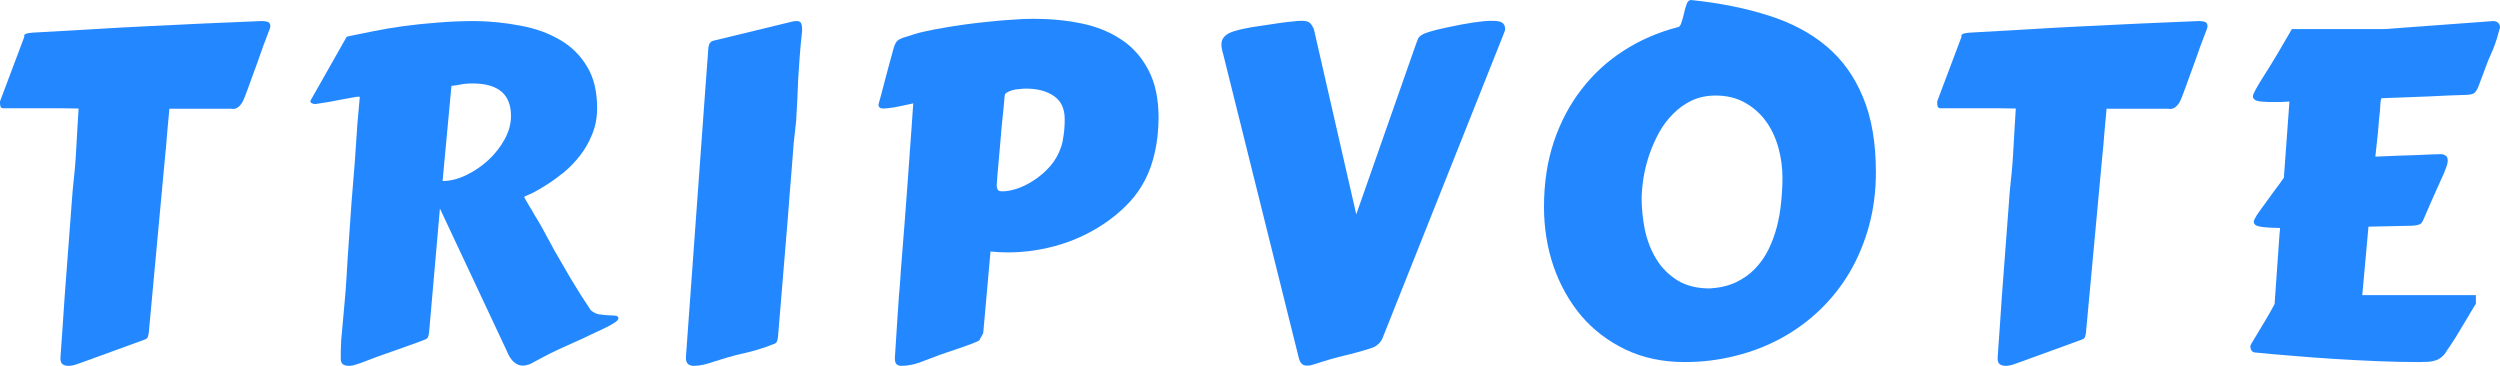 <svg width="123" height="18" viewBox="0 0 123 18" fill="none" xmlns="http://www.w3.org/2000/svg">
<g id="logo">
<g id="Vector">
<path d="M120.396 8.103C120.367 8.206 120.313 8.352 120.233 8.543C120.153 8.727 120.059 8.936 119.95 9.171C119.848 9.405 119.735 9.659 119.612 9.93C119.496 10.194 119.38 10.462 119.263 10.734C119.22 10.837 119.18 10.914 119.144 10.965C119.107 11.009 119.049 11.042 118.969 11.064C118.889 11.086 118.777 11.101 118.632 11.108C118.494 11.108 118.297 11.112 118.043 11.119L116.529 11.152L116.224 14.521H121.813V14.95C121.798 14.965 121.736 15.064 121.627 15.248C121.518 15.424 121.391 15.637 121.246 15.886C121.101 16.136 120.948 16.389 120.789 16.646C120.629 16.895 120.494 17.097 120.385 17.251C120.313 17.384 120.229 17.486 120.135 17.56C120.04 17.64 119.935 17.699 119.819 17.736C119.71 17.773 119.587 17.794 119.449 17.802C119.318 17.809 119.173 17.813 119.013 17.813C118.359 17.813 117.676 17.798 116.965 17.769C116.26 17.739 115.556 17.703 114.851 17.659C114.147 17.615 113.457 17.563 112.781 17.505C112.113 17.453 111.492 17.398 110.919 17.339C110.868 17.332 110.82 17.303 110.777 17.251C110.741 17.2 110.722 17.141 110.722 17.075C110.693 17.075 110.712 17.013 110.777 16.888C110.85 16.763 110.948 16.602 111.071 16.404C111.195 16.206 111.329 15.982 111.474 15.732C111.627 15.475 111.772 15.218 111.91 14.961L112.084 12.484C112.113 12.066 112.135 11.754 112.15 11.549C112.171 11.343 112.182 11.233 112.182 11.218C111.746 11.211 111.42 11.189 111.202 11.152C110.991 11.116 110.886 11.035 110.886 10.91C110.886 10.851 110.937 10.741 111.038 10.58C111.147 10.418 111.278 10.235 111.431 10.029C111.583 9.817 111.743 9.596 111.91 9.369C112.084 9.141 112.237 8.932 112.367 8.741L112.64 4.998H112.607C112.447 5.005 112.302 5.013 112.171 5.02C112.041 5.02 111.921 5.02 111.812 5.02C111.463 5.02 111.213 5.002 111.06 4.965C110.915 4.921 110.842 4.844 110.842 4.734C110.842 4.683 110.886 4.576 110.973 4.415C111.06 4.253 111.169 4.07 111.3 3.864C111.431 3.651 111.569 3.431 111.714 3.204C111.859 2.969 111.99 2.752 112.106 2.554L112.76 1.431H117.313L122.684 1.035C122.691 1.035 122.709 1.039 122.739 1.046C122.775 1.046 122.811 1.057 122.847 1.079C122.884 1.094 122.916 1.123 122.946 1.167C122.982 1.211 123 1.273 123 1.354L122.837 1.927C122.786 2.088 122.724 2.261 122.651 2.444C122.579 2.62 122.499 2.804 122.412 2.994L121.932 4.272C121.882 4.396 121.823 4.492 121.758 4.558C121.693 4.624 121.555 4.661 121.344 4.668C120.792 4.683 120.175 4.708 119.492 4.745C118.817 4.774 118.04 4.804 117.161 4.833C117.132 4.936 117.117 5.02 117.117 5.086C117.117 5.145 117.11 5.262 117.095 5.439L117.041 5.945C117.026 6.18 117.005 6.433 116.976 6.705C116.947 6.976 116.91 7.31 116.867 7.706C117.237 7.692 117.597 7.677 117.945 7.662C118.301 7.648 118.624 7.637 118.915 7.629C119.205 7.615 119.456 7.604 119.666 7.596C119.884 7.589 120.037 7.585 120.124 7.585C120.182 7.585 120.247 7.607 120.32 7.651C120.393 7.695 120.429 7.78 120.429 7.905C120.429 7.963 120.418 8.029 120.396 8.103Z" fill="#2388FF"/>
<path d="M98.284 17.593C98.32 17.057 98.356 16.539 98.393 16.04C98.429 15.541 98.462 15.057 98.491 14.587L98.883 9.391C98.926 8.995 98.963 8.635 98.992 8.312C99.021 7.982 99.043 7.662 99.057 7.354C99.079 7.039 99.097 6.723 99.112 6.407C99.133 6.084 99.155 5.728 99.177 5.339C98.937 5.332 98.683 5.328 98.414 5.328C98.153 5.328 97.877 5.328 97.586 5.328H95.484C95.404 5.328 95.353 5.299 95.331 5.24C95.317 5.174 95.31 5.116 95.31 5.064V4.987L96.508 1.806L96.497 1.761C96.497 1.725 96.519 1.695 96.562 1.673C96.613 1.644 96.722 1.622 96.889 1.607C97.891 1.549 98.861 1.494 99.798 1.442C100.742 1.383 101.672 1.332 102.587 1.288C103.509 1.244 104.428 1.2 105.343 1.156C106.265 1.112 107.213 1.072 108.186 1.035C108.273 1.035 108.364 1.046 108.459 1.068C108.56 1.09 108.611 1.171 108.611 1.31C108.611 1.325 108.608 1.339 108.6 1.354C108.593 1.369 108.589 1.383 108.589 1.398C108.473 1.699 108.364 1.985 108.263 2.257C108.168 2.528 108.074 2.796 107.979 3.061C107.885 3.325 107.787 3.593 107.685 3.864C107.591 4.136 107.485 4.422 107.369 4.723C107.362 4.73 107.347 4.767 107.326 4.833C107.304 4.892 107.271 4.961 107.228 5.042C107.184 5.116 107.126 5.185 107.053 5.251C106.981 5.317 106.89 5.354 106.781 5.361C106.745 5.354 106.708 5.35 106.672 5.35C106.636 5.35 106.596 5.35 106.552 5.35H103.644C103.607 5.725 103.571 6.121 103.535 6.539C103.506 6.958 103.469 7.365 103.426 7.761L102.63 16.36C102.623 16.426 102.609 16.492 102.587 16.558C102.572 16.624 102.525 16.672 102.445 16.701L99.362 17.824C99.282 17.853 99.177 17.89 99.046 17.934C98.915 17.978 98.788 18 98.665 18C98.563 18 98.472 17.974 98.393 17.923C98.32 17.872 98.284 17.776 98.284 17.637V17.593Z" fill="#2388FF"/>
<path d="M80.768 9.732C80.768 10.261 80.823 10.793 80.932 11.328C81.048 11.857 81.237 12.334 81.498 12.76C81.76 13.185 82.105 13.53 82.533 13.794C82.962 14.059 83.492 14.191 84.124 14.191C84.61 14.162 85.035 14.062 85.398 13.894C85.769 13.717 86.085 13.494 86.346 13.222C86.615 12.943 86.836 12.627 87.01 12.275C87.185 11.916 87.323 11.541 87.424 11.152C87.526 10.756 87.595 10.352 87.632 9.941C87.675 9.53 87.697 9.134 87.697 8.752C87.697 8.231 87.628 7.728 87.49 7.244C87.352 6.752 87.145 6.319 86.869 5.945C86.593 5.571 86.248 5.27 85.834 5.042C85.427 4.815 84.952 4.701 84.407 4.701C83.978 4.701 83.59 4.782 83.241 4.943C82.9 5.105 82.595 5.321 82.326 5.593C82.057 5.857 81.825 6.165 81.629 6.517C81.44 6.862 81.28 7.222 81.15 7.596C81.026 7.963 80.932 8.334 80.866 8.708C80.808 9.075 80.775 9.417 80.768 9.732ZM82.893 17.813C81.803 17.813 80.83 17.607 79.973 17.196C79.116 16.785 78.39 16.231 77.794 15.534C77.206 14.829 76.752 14.018 76.432 13.101C76.12 12.176 75.964 11.2 75.964 10.172C75.964 9.02 76.124 7.96 76.443 6.991C76.77 6.015 77.224 5.152 77.805 4.404C78.386 3.648 79.076 3.013 79.875 2.499C80.681 1.978 81.564 1.593 82.522 1.343C82.609 1.343 82.675 1.273 82.718 1.134C82.769 0.994 82.813 0.84 82.849 0.672C82.885 0.503 82.929 0.349 82.98 0.209C83.031 0.07 83.103 0 83.198 0C84.607 0.147 85.874 0.4 87 0.76C88.125 1.112 89.08 1.618 89.865 2.279C90.649 2.939 91.248 3.776 91.662 4.789C92.084 5.795 92.294 7.024 92.294 8.477C92.294 9.409 92.181 10.286 91.956 11.108C91.731 11.93 91.415 12.69 91.009 13.387C90.602 14.077 90.112 14.697 89.538 15.248C88.971 15.791 88.34 16.253 87.642 16.635C86.945 17.017 86.194 17.306 85.387 17.505C84.588 17.71 83.757 17.813 82.893 17.813Z" fill="#2388FF"/>
<path d="M68.166 16.272C68.13 16.367 68.093 16.459 68.057 16.547C68.028 16.635 67.988 16.716 67.937 16.789C67.886 16.862 67.821 16.928 67.741 16.987C67.669 17.046 67.574 17.094 67.458 17.13C67 17.277 66.546 17.402 66.096 17.505C65.646 17.615 65.192 17.747 64.734 17.901C64.647 17.93 64.571 17.952 64.506 17.967C64.44 17.982 64.379 17.989 64.32 17.989C64.19 17.989 64.095 17.956 64.037 17.89C63.979 17.824 63.935 17.739 63.907 17.637L60.181 2.664C60.123 2.473 60.094 2.316 60.094 2.191C60.094 2.029 60.144 1.897 60.246 1.794C60.348 1.684 60.511 1.596 60.736 1.53C60.969 1.457 61.263 1.391 61.619 1.332C61.982 1.273 62.425 1.207 62.948 1.134C63.202 1.097 63.416 1.072 63.591 1.057C63.765 1.035 63.914 1.024 64.037 1.024C64.248 1.024 64.386 1.061 64.451 1.134C64.524 1.2 64.589 1.306 64.647 1.453L66.728 10.547L69.659 2.191C69.702 2.073 69.738 1.978 69.767 1.905C69.804 1.831 69.865 1.769 69.953 1.717C70.047 1.659 70.185 1.604 70.367 1.552C70.555 1.494 70.824 1.428 71.173 1.354C71.718 1.237 72.168 1.152 72.524 1.101C72.879 1.05 73.166 1.024 73.384 1.024C73.66 1.024 73.838 1.057 73.918 1.123C74.005 1.189 74.049 1.284 74.049 1.409C74.056 1.461 74.045 1.516 74.016 1.574C73.994 1.626 73.969 1.692 73.94 1.772L68.166 16.272Z" fill="#2388FF"/>
<path d="M57.002 5.802C56.995 6.433 56.933 6.998 56.817 7.497C56.708 7.996 56.548 8.448 56.337 8.851C56.134 9.248 55.883 9.607 55.586 9.93C55.295 10.246 54.961 10.543 54.583 10.822C53.857 11.351 53.062 11.751 52.198 12.022C51.333 12.286 50.465 12.418 49.594 12.418C49.449 12.418 49.303 12.415 49.158 12.407C49.02 12.4 48.879 12.389 48.733 12.374L48.374 16.393L48.189 16.734C48.174 16.763 48.051 16.822 47.818 16.91C47.586 16.998 47.295 17.101 46.947 17.218L46.26 17.45C46.042 17.53 45.85 17.604 45.683 17.67C45.516 17.736 45.36 17.794 45.215 17.846C45.069 17.897 44.928 17.934 44.79 17.956C44.652 17.985 44.506 18 44.354 18C44.252 18 44.172 17.974 44.114 17.923C44.056 17.872 44.027 17.773 44.027 17.626L44.147 15.743C44.169 15.369 44.194 14.995 44.223 14.62C44.26 14.239 44.292 13.806 44.321 13.321L44.528 10.69C44.572 10.154 44.612 9.618 44.648 9.083C44.684 8.547 44.721 8.037 44.757 7.552C44.793 7.068 44.826 6.617 44.855 6.198C44.884 5.772 44.91 5.402 44.931 5.086C44.539 5.174 44.223 5.24 43.983 5.284C43.751 5.321 43.573 5.339 43.45 5.339C43.297 5.339 43.221 5.273 43.221 5.141C43.323 4.782 43.417 4.429 43.504 4.084C43.584 3.791 43.664 3.49 43.744 3.182C43.831 2.866 43.904 2.602 43.962 2.389C43.998 2.257 44.038 2.158 44.082 2.092C44.132 2.018 44.194 1.963 44.267 1.927C44.347 1.883 44.445 1.846 44.561 1.817C44.684 1.78 44.833 1.732 45.008 1.673C45.145 1.629 45.338 1.582 45.585 1.53C45.839 1.472 46.126 1.417 46.446 1.365C46.772 1.306 47.125 1.251 47.502 1.2C47.88 1.149 48.261 1.105 48.646 1.068C49.038 1.024 49.423 0.991 49.801 0.969C50.179 0.939 50.534 0.925 50.868 0.925C51.697 0.925 52.481 1.002 53.222 1.156C53.962 1.31 54.612 1.574 55.172 1.949C55.731 2.316 56.174 2.815 56.501 3.446C56.835 4.07 57.002 4.855 57.002 5.802ZM49.038 9.105C49.038 9.185 49.053 9.259 49.082 9.325C49.111 9.383 49.191 9.413 49.322 9.413C49.525 9.413 49.765 9.369 50.041 9.281C50.324 9.185 50.603 9.046 50.879 8.862C51.163 8.679 51.424 8.451 51.664 8.18C51.904 7.908 52.085 7.589 52.209 7.222C52.259 7.075 52.299 6.888 52.328 6.661C52.365 6.433 52.383 6.165 52.383 5.857C52.383 5.343 52.205 4.965 51.849 4.723C51.5 4.481 51.043 4.36 50.476 4.36C50.382 4.36 50.273 4.367 50.15 4.382C50.033 4.389 49.921 4.407 49.812 4.437C49.71 4.466 49.623 4.503 49.55 4.547C49.478 4.583 49.438 4.635 49.431 4.701L49.409 4.943C49.401 5.039 49.387 5.196 49.365 5.417C49.343 5.629 49.318 5.875 49.289 6.154C49.267 6.433 49.242 6.727 49.213 7.035C49.191 7.343 49.165 7.637 49.136 7.916C49.115 8.194 49.093 8.44 49.071 8.653C49.056 8.866 49.046 9.017 49.038 9.105Z" fill="#2388FF"/>
<path d="M33.745 17.593L34.29 10.062C34.472 7.538 34.606 5.684 34.693 4.503C34.78 3.321 34.824 2.734 34.824 2.741C34.831 2.609 34.838 2.499 34.846 2.411C34.853 2.323 34.867 2.25 34.889 2.191C34.911 2.132 34.94 2.088 34.976 2.059C35.013 2.029 35.067 2.007 35.14 1.993L38.909 1.079C39.004 1.05 39.102 1.035 39.203 1.035C39.305 1.035 39.374 1.068 39.41 1.134C39.447 1.193 39.465 1.317 39.465 1.508C39.414 1.963 39.374 2.389 39.345 2.785C39.316 3.182 39.29 3.56 39.269 3.919C39.254 4.279 39.239 4.628 39.225 4.965C39.211 5.295 39.192 5.626 39.17 5.956C39.127 6.316 39.087 6.675 39.051 7.035C39.022 7.394 38.993 7.769 38.964 8.158C38.934 8.539 38.902 8.947 38.865 9.38C38.836 9.806 38.8 10.272 38.757 10.778L38.277 16.58C38.27 16.646 38.255 16.712 38.234 16.778C38.219 16.837 38.172 16.884 38.092 16.921C38.085 16.921 38.041 16.936 37.961 16.965C37.881 16.994 37.776 17.035 37.645 17.086C37.515 17.13 37.362 17.178 37.188 17.229C37.014 17.281 36.828 17.328 36.632 17.372C36.305 17.446 36.019 17.519 35.772 17.593C35.532 17.666 35.318 17.732 35.129 17.791C34.94 17.857 34.766 17.908 34.606 17.945C34.446 17.982 34.286 18 34.127 18C34.018 18 33.927 17.971 33.854 17.912C33.782 17.853 33.745 17.747 33.745 17.593Z" fill="#2388FF"/>
<path d="M21.11 16.36C21.103 16.426 21.089 16.492 21.067 16.558C21.052 16.616 21.005 16.664 20.925 16.701C20.896 16.716 20.751 16.771 20.489 16.866C20.235 16.954 19.938 17.061 19.596 17.185C19.262 17.303 18.928 17.42 18.594 17.538C18.267 17.662 18.017 17.758 17.842 17.824C17.755 17.86 17.646 17.897 17.515 17.934C17.392 17.978 17.268 18 17.145 18C17.043 18 16.953 17.974 16.873 17.923C16.8 17.872 16.764 17.776 16.764 17.637C16.764 17.314 16.771 17.02 16.785 16.756C16.807 16.484 16.833 16.202 16.862 15.908C16.891 15.615 16.92 15.292 16.949 14.939C16.985 14.58 17.018 14.154 17.047 13.662C17.083 13.017 17.123 12.396 17.167 11.802C17.21 11.2 17.254 10.576 17.297 9.93L17.45 8.048C17.472 7.739 17.494 7.428 17.515 7.112C17.537 6.789 17.559 6.459 17.581 6.121L17.701 4.778C17.701 4.763 17.679 4.756 17.635 4.756C17.577 4.756 17.479 4.771 17.341 4.8C17.203 4.822 17.04 4.851 16.851 4.888C16.662 4.925 16.451 4.965 16.219 5.009C15.994 5.046 15.761 5.083 15.522 5.119C15.464 5.119 15.406 5.108 15.348 5.086C15.297 5.057 15.271 5.024 15.271 4.987C15.271 4.958 15.278 4.936 15.293 4.921L17.058 1.806C17.457 1.717 17.886 1.629 18.343 1.541C18.808 1.446 19.306 1.361 19.836 1.288C20.366 1.215 20.929 1.156 21.524 1.112C22.12 1.061 22.752 1.035 23.42 1.035C24.175 1.05 24.909 1.127 25.621 1.266C26.34 1.398 26.975 1.626 27.527 1.949C28.086 2.264 28.533 2.697 28.867 3.248C29.208 3.791 29.379 4.481 29.379 5.317C29.379 5.78 29.299 6.205 29.139 6.595C28.987 6.983 28.787 7.336 28.54 7.651C28.3 7.96 28.035 8.235 27.745 8.477C27.454 8.712 27.175 8.914 26.906 9.083C26.645 9.251 26.412 9.387 26.209 9.49C26.006 9.585 25.867 9.648 25.795 9.677C25.795 9.692 25.799 9.71 25.806 9.732C25.82 9.754 25.846 9.798 25.882 9.864C25.918 9.923 25.969 10.011 26.035 10.128C26.107 10.239 26.198 10.393 26.307 10.591C26.423 10.767 26.561 11.002 26.721 11.295C26.881 11.589 27.07 11.938 27.287 12.341C27.512 12.738 27.77 13.182 28.061 13.673C28.351 14.165 28.685 14.694 29.063 15.259C29.186 15.369 29.328 15.438 29.488 15.468C29.648 15.49 29.797 15.505 29.935 15.512C30.073 15.512 30.189 15.519 30.283 15.534C30.378 15.541 30.425 15.585 30.425 15.666C30.425 15.725 30.363 15.794 30.24 15.875C30.123 15.949 29.985 16.026 29.826 16.106C29.666 16.187 29.503 16.264 29.335 16.338C29.176 16.411 29.052 16.47 28.965 16.514C28.791 16.602 28.609 16.686 28.42 16.767C28.232 16.848 28.028 16.939 27.81 17.042C27.592 17.138 27.349 17.251 27.08 17.384C26.819 17.516 26.521 17.673 26.187 17.857C26.1 17.908 26.016 17.941 25.936 17.956C25.864 17.978 25.795 17.989 25.73 17.989C25.599 17.989 25.486 17.956 25.392 17.89C25.297 17.831 25.218 17.758 25.152 17.67C25.087 17.582 25.032 17.49 24.989 17.395C24.952 17.306 24.92 17.233 24.891 17.174L21.644 10.261L21.11 16.36ZM21.775 8.906C22.145 8.906 22.53 8.811 22.93 8.62C23.329 8.429 23.692 8.183 24.019 7.883C24.346 7.582 24.615 7.24 24.825 6.859C25.036 6.477 25.141 6.092 25.141 5.703C25.141 4.639 24.509 4.106 23.246 4.106C23.006 4.106 22.806 4.125 22.646 4.161C22.487 4.191 22.341 4.213 22.211 4.228L21.775 8.906Z" fill="#2388FF"/>
<path d="M2.974 17.593C3.01 17.057 3.047 16.539 3.083 16.04C3.119 15.541 3.152 15.057 3.181 14.587L3.573 9.391C3.617 8.995 3.653 8.635 3.682 8.312C3.711 7.982 3.733 7.662 3.748 7.354C3.769 7.039 3.787 6.723 3.802 6.407C3.824 6.084 3.846 5.728 3.867 5.339C3.628 5.332 3.374 5.328 3.105 5.328C2.843 5.328 2.567 5.328 2.277 5.328H0.174C0.094 5.328 0.044 5.299 0.022 5.24C0.007 5.174 0 5.116 0 5.064V4.987L1.198 1.806L1.187 1.761C1.187 1.725 1.209 1.695 1.253 1.673C1.304 1.644 1.413 1.622 1.58 1.607C2.582 1.549 3.551 1.494 4.488 1.442C5.432 1.383 6.362 1.332 7.277 1.288C8.2 1.244 9.118 1.2 10.033 1.156C10.956 1.112 11.903 1.072 12.877 1.035C12.964 1.035 13.055 1.046 13.149 1.068C13.251 1.09 13.302 1.171 13.302 1.31C13.302 1.325 13.298 1.339 13.291 1.354C13.283 1.369 13.28 1.383 13.28 1.398C13.164 1.699 13.055 1.985 12.953 2.257C12.859 2.528 12.764 2.796 12.67 3.061C12.575 3.325 12.477 3.593 12.376 3.864C12.281 4.136 12.176 4.422 12.06 4.723C12.052 4.73 12.038 4.767 12.016 4.833C11.994 4.892 11.962 4.961 11.918 5.042C11.874 5.116 11.816 5.185 11.744 5.251C11.671 5.317 11.58 5.354 11.471 5.361C11.435 5.354 11.399 5.35 11.363 5.35C11.326 5.35 11.286 5.35 11.243 5.35H8.334C8.298 5.725 8.261 6.121 8.225 6.539C8.196 6.958 8.16 7.365 8.116 7.761L7.321 16.36C7.314 16.426 7.299 16.492 7.277 16.558C7.263 16.624 7.215 16.672 7.136 16.701L4.053 17.824C3.973 17.853 3.867 17.89 3.737 17.934C3.606 17.978 3.479 18 3.355 18C3.254 18 3.163 17.974 3.083 17.923C3.01 17.872 2.974 17.776 2.974 17.637V17.593Z" fill="#2388FF"/>
</g>
</g>
</svg>
